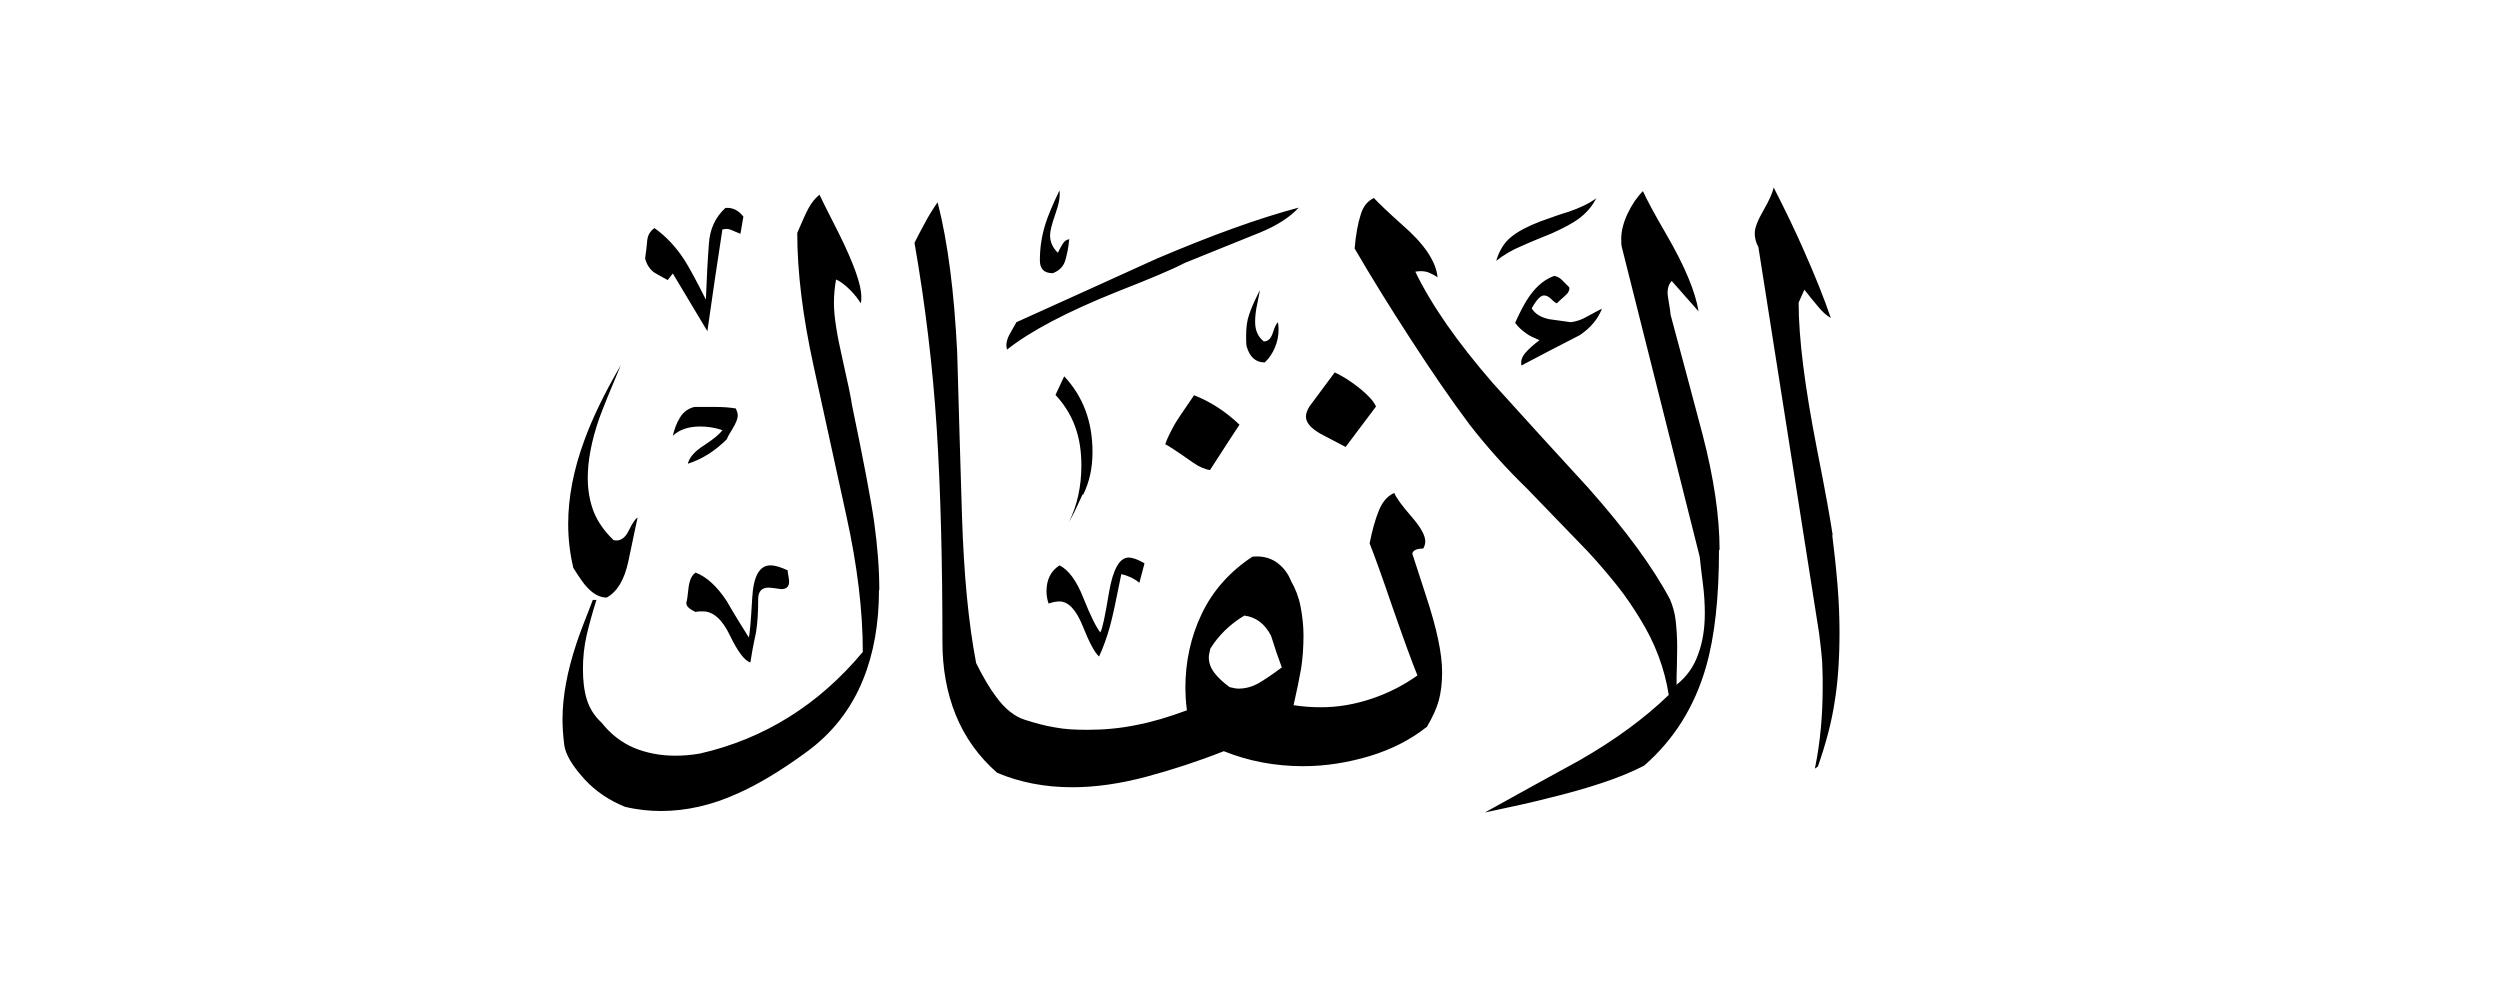<svg width="40" height="16" viewBox="0 0 40 16" fill="none" xmlns="http://www.w3.org/2000/svg">
<path fill-rule="evenodd" clip-rule="evenodd" d="M29.317 8.57C29.346 8.801 29.375 9.061 29.399 9.344C29.423 9.628 29.432 9.888 29.432 10.119C29.432 10.533 29.408 10.903 29.355 11.225C29.307 11.547 29.216 11.894 29.086 12.264L29.038 12.298C29.125 11.874 29.163 11.442 29.163 10.994C29.163 10.888 29.163 10.783 29.158 10.682C29.158 10.581 29.139 10.398 29.105 10.128L28.134 3.952C28.095 3.885 28.076 3.808 28.076 3.731C28.076 3.645 28.124 3.524 28.215 3.366C28.307 3.207 28.36 3.087 28.379 3C28.571 3.375 28.735 3.717 28.865 4.015C29.048 4.429 29.192 4.789 29.293 5.088C29.226 5.049 29.153 4.987 29.081 4.895C29.009 4.809 28.937 4.722 28.87 4.635L28.778 4.842C28.778 5.405 28.875 6.179 29.067 7.161C29.206 7.863 29.288 8.325 29.322 8.556L29.317 8.57ZM25.541 3.168C25.479 3.298 25.382 3.409 25.253 3.505C25.166 3.568 25.026 3.645 24.824 3.736C24.671 3.798 24.512 3.861 24.353 3.933C24.189 4 24.055 4.082 23.939 4.174C23.988 4.01 24.064 3.885 24.175 3.794C24.286 3.702 24.444 3.62 24.642 3.544C24.844 3.471 24.993 3.418 25.094 3.39C25.277 3.327 25.43 3.255 25.546 3.168H25.541ZM25.633 4.934C25.57 5.102 25.45 5.246 25.277 5.362C24.959 5.525 24.651 5.684 24.343 5.848C24.329 5.78 24.348 5.713 24.406 5.646C24.464 5.578 24.541 5.511 24.632 5.443C24.541 5.405 24.468 5.371 24.425 5.338C24.348 5.285 24.286 5.227 24.242 5.165C24.329 4.972 24.406 4.828 24.473 4.736C24.589 4.573 24.719 4.467 24.868 4.414C24.916 4.424 24.954 4.443 24.988 4.477L25.108 4.597C25.118 4.645 25.089 4.693 25.031 4.741C24.974 4.789 24.935 4.828 24.911 4.852C24.897 4.852 24.868 4.833 24.824 4.789C24.781 4.746 24.743 4.727 24.704 4.727C24.651 4.727 24.584 4.794 24.507 4.934C24.56 5.02 24.651 5.078 24.786 5.107C24.95 5.131 25.065 5.145 25.132 5.155C25.219 5.145 25.305 5.116 25.397 5.063C25.536 4.987 25.618 4.943 25.637 4.938L25.633 4.934ZM27.513 8.801C27.513 8.262 27.422 7.651 27.244 6.963C27.061 6.28 26.893 5.636 26.729 5.035C26.729 5.006 26.72 4.948 26.705 4.861C26.691 4.775 26.681 4.717 26.681 4.679C26.681 4.602 26.705 4.539 26.748 4.496L27.177 4.982C27.128 4.674 26.96 4.265 26.667 3.76C26.465 3.414 26.34 3.178 26.287 3.058C26.195 3.149 26.113 3.269 26.046 3.409C25.979 3.548 25.94 3.688 25.94 3.818C25.94 3.88 25.94 3.924 25.95 3.957L27.196 8.911C27.205 9.003 27.22 9.142 27.244 9.32C27.268 9.503 27.277 9.667 27.277 9.811C27.277 10.052 27.244 10.268 27.172 10.465C27.104 10.662 26.989 10.826 26.825 10.956C26.825 10.864 26.825 10.768 26.83 10.667C26.83 10.566 26.835 10.465 26.835 10.354C26.835 10.201 26.825 10.061 26.811 9.931C26.797 9.806 26.763 9.691 26.72 9.59C26.45 9.08 26.017 8.488 25.416 7.81C24.906 7.257 24.401 6.699 23.891 6.136C23.314 5.472 22.9 4.876 22.645 4.347C22.723 4.332 22.79 4.337 22.848 4.356C22.905 4.38 22.958 4.405 23.001 4.438C22.977 4.183 22.79 3.904 22.434 3.596C22.203 3.39 22.054 3.245 21.982 3.168C21.881 3.216 21.809 3.303 21.77 3.438C21.727 3.572 21.693 3.75 21.674 3.976C21.943 4.438 22.241 4.919 22.569 5.424C22.896 5.929 23.208 6.386 23.511 6.79C23.79 7.151 24.098 7.493 24.435 7.82L25.406 8.825C25.584 9.017 25.738 9.2 25.873 9.368C26.008 9.537 26.128 9.715 26.239 9.898C26.479 10.282 26.633 10.691 26.7 11.119C26.316 11.49 25.839 11.841 25.267 12.168C24.757 12.447 24.257 12.721 23.757 13C24.189 12.909 24.517 12.836 24.738 12.779C25.416 12.615 25.94 12.442 26.306 12.25C26.782 11.836 27.114 11.307 27.297 10.667C27.436 10.181 27.504 9.561 27.504 8.796L27.513 8.801ZM20.447 5.155C20.447 5.155 20.457 5.217 20.457 5.27C20.457 5.371 20.438 5.468 20.399 5.559C20.361 5.65 20.308 5.732 20.236 5.799C20.091 5.799 19.995 5.713 19.947 5.544C19.938 5.506 19.938 5.453 19.938 5.381C19.938 5.241 19.952 5.126 19.986 5.035C20.014 4.943 20.072 4.813 20.159 4.64C20.159 4.65 20.144 4.717 20.12 4.842C20.091 4.967 20.082 5.073 20.082 5.15C20.082 5.29 20.13 5.391 20.221 5.463C20.289 5.463 20.337 5.415 20.366 5.323C20.394 5.232 20.423 5.174 20.452 5.15L20.447 5.155ZM22.015 6.506L21.53 7.151C21.352 7.06 21.222 6.987 21.135 6.944C20.972 6.853 20.895 6.761 20.895 6.665C20.895 6.617 20.914 6.564 20.952 6.502L21.356 5.958C21.496 6.025 21.631 6.112 21.761 6.218C21.89 6.324 21.977 6.415 22.015 6.502V6.506ZM20.779 3.322C20.14 3.491 19.384 3.765 18.504 4.14C17.759 4.477 17.013 4.818 16.263 5.155C16.239 5.193 16.205 5.261 16.152 5.352C16.104 5.443 16.09 5.525 16.113 5.593C16.484 5.299 17.066 4.991 17.869 4.669C18.398 4.462 18.764 4.308 18.956 4.207C19.355 4.044 19.755 3.885 20.159 3.721C20.438 3.606 20.645 3.471 20.784 3.317L20.779 3.322ZM17.109 3.818C17.095 3.962 17.071 4.082 17.042 4.174C17.013 4.265 16.946 4.332 16.845 4.371C16.705 4.371 16.638 4.304 16.638 4.164C16.638 3.962 16.667 3.77 16.729 3.577C16.768 3.452 16.84 3.279 16.951 3.048C16.965 3.135 16.946 3.255 16.888 3.418C16.83 3.582 16.801 3.697 16.801 3.765C16.801 3.871 16.845 3.967 16.926 4.044C16.955 3.981 16.984 3.933 17.008 3.895C17.032 3.856 17.066 3.832 17.114 3.827L17.109 3.818ZM19.832 6.795C19.668 7.04 19.514 7.286 19.36 7.521C19.269 7.507 19.177 7.464 19.081 7.396C18.822 7.214 18.672 7.117 18.644 7.108C18.672 7.021 18.721 6.925 18.783 6.81C18.807 6.761 18.913 6.603 19.105 6.324C19.365 6.425 19.61 6.583 19.832 6.795ZM22.823 11.634C22.569 11.836 22.265 11.99 21.919 12.096C21.568 12.201 21.212 12.259 20.851 12.259C20.399 12.259 19.976 12.178 19.581 12.019C19.168 12.182 18.754 12.317 18.34 12.428C17.927 12.538 17.532 12.596 17.157 12.596C16.72 12.596 16.32 12.519 15.955 12.365C15.657 12.105 15.435 11.793 15.291 11.437C15.147 11.081 15.079 10.691 15.079 10.277C15.079 8.993 15.05 7.853 14.988 6.862C14.925 5.872 14.805 4.876 14.632 3.885C14.671 3.808 14.723 3.702 14.796 3.572C14.863 3.443 14.935 3.332 15.002 3.236C15.166 3.875 15.267 4.674 15.315 5.636C15.339 6.473 15.363 7.348 15.392 8.262C15.421 9.176 15.493 9.955 15.618 10.609C15.733 10.84 15.839 11.018 15.931 11.139C16.075 11.341 16.234 11.466 16.402 11.518C16.57 11.571 16.729 11.615 16.883 11.639C17.032 11.668 17.205 11.677 17.398 11.677C17.667 11.677 17.927 11.653 18.182 11.6C18.437 11.552 18.706 11.47 18.99 11.365C18.98 11.288 18.976 11.22 18.971 11.163C18.971 11.105 18.966 11.052 18.966 11.009C18.966 10.585 19.052 10.191 19.226 9.825C19.399 9.46 19.668 9.152 20.038 8.907C20.183 8.892 20.313 8.921 20.419 8.993C20.524 9.065 20.606 9.166 20.659 9.301C20.726 9.417 20.779 9.551 20.808 9.7C20.837 9.849 20.856 10.008 20.856 10.167C20.856 10.359 20.842 10.537 20.818 10.696C20.789 10.86 20.75 11.052 20.697 11.283C20.851 11.307 20.996 11.316 21.135 11.316C21.414 11.316 21.683 11.268 21.953 11.177C22.222 11.086 22.463 10.961 22.679 10.807C22.588 10.585 22.458 10.225 22.285 9.729C22.116 9.234 21.991 8.887 21.914 8.695C21.953 8.493 22.001 8.32 22.059 8.176C22.116 8.031 22.198 7.935 22.309 7.887C22.338 7.964 22.434 8.094 22.597 8.281C22.737 8.445 22.804 8.57 22.804 8.661C22.804 8.7 22.795 8.738 22.771 8.777C22.665 8.777 22.607 8.806 22.597 8.859C22.621 8.936 22.694 9.162 22.819 9.542C22.987 10.052 23.074 10.456 23.074 10.754C23.074 10.932 23.054 11.081 23.021 11.206C22.987 11.331 22.924 11.47 22.828 11.634H22.823ZM17.33 7.916C17.431 7.714 17.48 7.488 17.48 7.233C17.48 6.747 17.33 6.343 17.027 6.021L16.888 6.319C17.032 6.473 17.138 6.646 17.205 6.834C17.273 7.021 17.302 7.228 17.302 7.449C17.302 7.786 17.234 8.089 17.104 8.349C17.133 8.301 17.177 8.224 17.225 8.118C17.273 8.012 17.306 7.94 17.321 7.911L17.33 7.916ZM18.312 9.013C18.206 8.95 18.119 8.921 18.057 8.921C17.913 8.921 17.807 9.109 17.744 9.479C17.682 9.854 17.638 10.066 17.605 10.119C17.537 10.032 17.446 9.849 17.335 9.57C17.225 9.291 17.095 9.114 16.951 9.046C16.811 9.138 16.744 9.277 16.744 9.46C16.744 9.522 16.753 9.585 16.777 9.657C16.845 9.633 16.902 9.623 16.951 9.623C17.095 9.623 17.22 9.758 17.326 10.023C17.431 10.287 17.518 10.446 17.585 10.504C17.653 10.359 17.71 10.196 17.759 10.023C17.807 9.849 17.864 9.57 17.941 9.186C18.047 9.21 18.143 9.253 18.23 9.325L18.312 9.013ZM11.895 3.462L11.847 3.741C11.78 3.712 11.722 3.688 11.684 3.673C11.645 3.659 11.602 3.659 11.558 3.673C11.472 4.222 11.395 4.76 11.318 5.299C11.135 4.991 10.948 4.684 10.765 4.376L10.683 4.481C10.558 4.414 10.486 4.371 10.462 4.356C10.394 4.304 10.346 4.231 10.322 4.135C10.337 4.02 10.351 3.924 10.356 3.842C10.366 3.76 10.404 3.697 10.471 3.649C10.654 3.779 10.818 3.952 10.957 4.169C11.024 4.275 11.14 4.486 11.294 4.794C11.308 4.438 11.323 4.145 11.342 3.904C11.356 3.664 11.448 3.471 11.607 3.327C11.722 3.317 11.818 3.366 11.895 3.467V3.462ZM11.77 6.531C11.794 6.579 11.804 6.617 11.804 6.646C11.804 6.699 11.775 6.771 11.722 6.858C11.669 6.944 11.635 7.002 11.631 7.026C11.438 7.218 11.231 7.348 11.005 7.42C11.029 7.319 11.116 7.218 11.27 7.122C11.424 7.021 11.52 6.939 11.558 6.882C11.443 6.843 11.323 6.824 11.203 6.824C11.02 6.824 10.871 6.872 10.765 6.973C10.789 6.867 10.827 6.766 10.88 6.68C10.933 6.593 11.01 6.535 11.111 6.511H11.448C11.578 6.511 11.688 6.521 11.77 6.535V6.531ZM14.069 9.45C14.069 9.104 14.04 8.743 13.988 8.363C13.935 7.988 13.814 7.358 13.632 6.482C13.617 6.367 13.564 6.117 13.478 5.737C13.391 5.357 13.343 5.063 13.343 4.852C13.343 4.727 13.353 4.602 13.377 4.472C13.444 4.501 13.521 4.558 13.603 4.64C13.684 4.722 13.737 4.794 13.771 4.852C13.781 4.828 13.781 4.794 13.781 4.746C13.781 4.554 13.66 4.217 13.425 3.741C13.223 3.346 13.122 3.139 13.112 3.115C13.045 3.168 12.987 3.24 12.939 3.327C12.891 3.414 12.833 3.548 12.756 3.726C12.756 4.352 12.843 5.063 13.021 5.872C13.199 6.68 13.372 7.478 13.545 8.267C13.718 9.056 13.805 9.777 13.805 10.431C13.098 11.278 12.227 11.822 11.198 12.057C11.058 12.081 10.928 12.091 10.803 12.091C10.563 12.091 10.346 12.048 10.144 11.966C9.942 11.879 9.769 11.745 9.625 11.562C9.509 11.456 9.432 11.331 9.389 11.191C9.346 11.052 9.327 10.893 9.327 10.706C9.327 10.518 9.346 10.335 9.389 10.152C9.432 9.97 9.485 9.782 9.543 9.599H9.485C9.355 9.931 9.264 10.167 9.221 10.302C9.076 10.739 9 11.143 9 11.514C9 11.629 9.009 11.764 9.028 11.918C9.048 12.072 9.158 12.255 9.355 12.471C9.533 12.663 9.75 12.808 10 12.909C10.202 12.957 10.394 12.976 10.577 12.976C10.976 12.976 11.385 12.885 11.799 12.697C12.116 12.557 12.482 12.341 12.896 12.038C13.309 11.74 13.617 11.35 13.809 10.874C13.978 10.46 14.064 9.979 14.064 9.431L14.069 9.45ZM12.602 9.138C12.617 9.229 12.626 9.282 12.626 9.301C12.626 9.388 12.583 9.426 12.501 9.426C12.4 9.412 12.333 9.402 12.294 9.402C12.188 9.402 12.131 9.465 12.131 9.585C12.131 9.787 12.121 9.96 12.097 10.114C12.049 10.335 12.02 10.499 12.006 10.6C11.914 10.571 11.804 10.427 11.679 10.167C11.554 9.907 11.409 9.782 11.246 9.782C11.198 9.782 11.159 9.782 11.13 9.792C11.068 9.763 11.029 9.734 11.01 9.715C10.991 9.696 10.981 9.671 10.981 9.638C10.991 9.623 11.001 9.551 11.015 9.417C11.029 9.287 11.068 9.2 11.13 9.162C11.308 9.229 11.472 9.383 11.626 9.614C11.741 9.816 11.861 10.008 11.982 10.201C11.996 10.138 12.015 9.931 12.035 9.575C12.054 9.219 12.15 9.046 12.328 9.046C12.405 9.046 12.496 9.075 12.607 9.128L12.602 9.138ZM10.202 8.281C10.202 8.281 10.144 8.541 10.053 8.984C9.99 9.277 9.875 9.469 9.707 9.561C9.601 9.561 9.495 9.508 9.394 9.397C9.341 9.344 9.269 9.239 9.173 9.085C9.12 8.863 9.091 8.628 9.091 8.382C9.091 7.959 9.177 7.517 9.346 7.055C9.471 6.709 9.663 6.304 9.933 5.843C9.764 6.242 9.649 6.526 9.586 6.699C9.461 7.06 9.404 7.377 9.404 7.646C9.404 7.848 9.437 8.026 9.5 8.19C9.567 8.354 9.673 8.503 9.817 8.642C9.918 8.666 10 8.613 10.058 8.493C10.12 8.368 10.164 8.301 10.197 8.286L10.202 8.281ZM20.51 10.682C20.447 10.513 20.39 10.345 20.337 10.172C20.236 9.979 20.096 9.873 19.909 9.849C19.678 9.989 19.495 10.167 19.365 10.379C19.351 10.441 19.341 10.484 19.341 10.518C19.341 10.605 19.37 10.686 19.432 10.768C19.495 10.85 19.577 10.922 19.673 10.994C19.735 11.009 19.779 11.018 19.812 11.018C19.928 11.018 20.034 10.989 20.135 10.932C20.236 10.874 20.356 10.792 20.505 10.682H20.51Z" fill="currentColor"/>
</svg>
